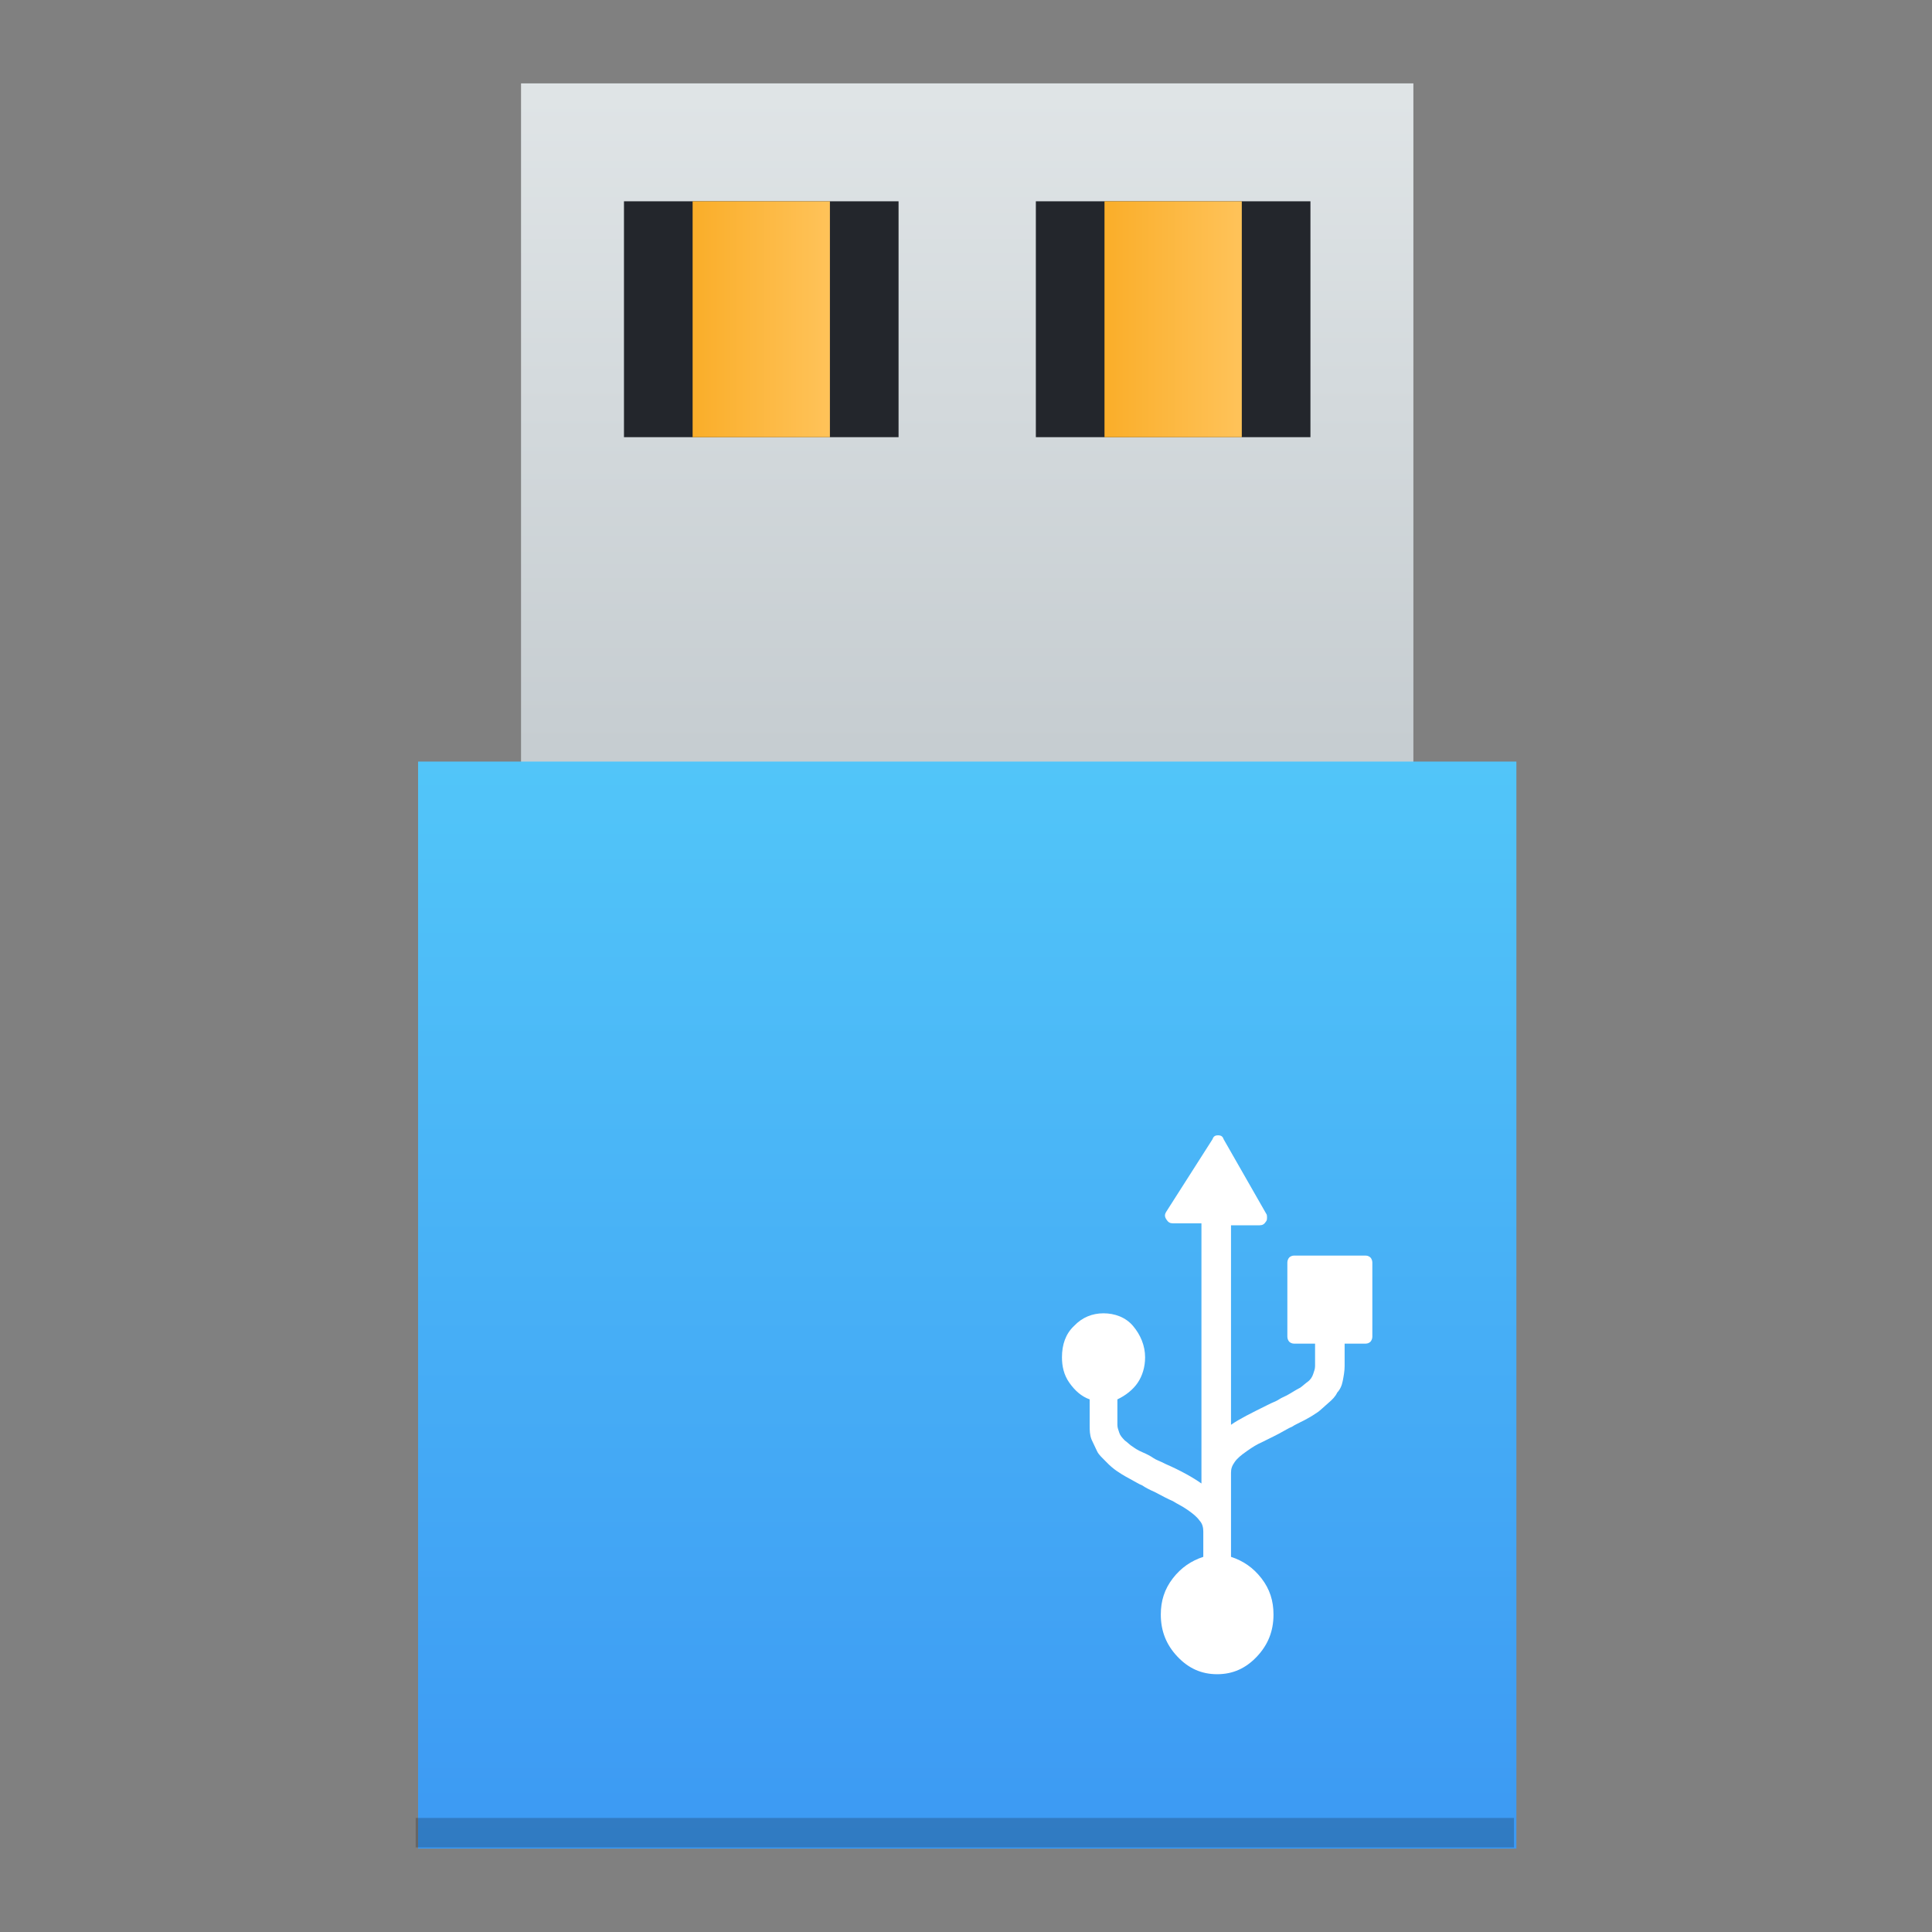<?xml version="1.0" encoding="UTF-8" standalone="no"?>
<!-- Created with Inkscape (http://www.inkscape.org/) -->

<svg
   xmlns:dc="http://purl.org/dc/elements/1.1/"
   xmlns:cc="http://creativecommons.org/ns#"
   xmlns:rdf="http://www.w3.org/1999/02/22-rdf-syntax-ns#"
   xmlns:svg="http://www.w3.org/2000/svg"
   xmlns="http://www.w3.org/2000/svg"
   xmlns:xlink="http://www.w3.org/1999/xlink"
   xmlns:sodipodi="http://sodipodi.sourceforge.net/DTD/sodipodi-0.dtd"
   xmlns:inkscape="http://www.inkscape.org/namespaces/inkscape"
   width="32"
   version="1.1"
   height="32"
   id="svg2"
   inkscape:version="0.91 r13725"
   sodipodi:docname="drive-removable-media.svg">
  <rect width="100%" height="100%" fill="#808080" stroke="none"/>
  <sodipodi:namedview
     pagecolor="#ffffff"
     bordercolor="#666666"
     borderopacity="1"
     objecttolerance="10"
     gridtolerance="10"
     guidetolerance="10"
     inkscape:pageopacity="0"
     inkscape:pageshadow="2"
     inkscape:window-width="1366"
     inkscape:window-height="700"
     id="namedview37"
     showgrid="false"
     inkscape:zoom="7.375"
     inkscape:cx="16"
     inkscape:cy="9.6420542"
     inkscape:window-x="0"
     inkscape:window-y="0"
     inkscape:window-maximized="1"
     inkscape:current-layer="layer1" />
  <defs
     id="defs5455">
    <linearGradient
       inkscape:collect="always"
       id="linearGradient4303">
      <stop
         style="stop-color:#c6cdd1"
         id="stop4305" />
      <stop
         offset="1"
         style="stop-color:#e0e5e7"
         id="stop4307" />
    </linearGradient>
    <linearGradient
       inkscape:collect="always"
       id="linearGradient4143-8">
      <stop
         style="stop-color:#faae2a"
         id="stop4145-7" />
      <stop
         offset="1"
         style="stop-color:#ffc35a"
         id="stop4147-4" />
    </linearGradient>
    <linearGradient
       gradientTransform="matrix(1.137,0,0,0.977,-50.281,11.364)"
       y2="521.798"
       x2="400.571"
       y1="521.798"
       x1="398.571"
       gradientUnits="userSpaceOnUse"
       id="linearGradient4375-3"
       xlink:href="#linearGradient4143-8"
       inkscape:collect="always" />
    <linearGradient
       gradientTransform="matrix(1.137,0,0,0.977,-57.102,11.364)"
       gradientUnits="userSpaceOnUse"
       y2="521.798"
       x2="400.571"
       y1="521.798"
       x1="398.571"
       id="linearGradient4371-5"
       xlink:href="#linearGradient4143-8"
       inkscape:collect="always" />
    <linearGradient
       inkscape:collect="always"
       xlink:href="#linearGradient5240"
       id="linearGradient5246"
       x1="422.571"
       y1="520.798"
       x2="422.571"
       y2="575.798"
       gradientUnits="userSpaceOnUse"
       gradientTransform="matrix(0.568,0,0,0.333,168.334,354.764)" />
    <linearGradient
       inkscape:collect="always"
       id="linearGradient5240">
      <stop
         style="stop-color:#52c6f9;stop-opacity:1"
         offset="0"
         id="stop5242" />
      <stop
         style="stop-color:#3c99f3;stop-opacity:1"
         offset="1"
         id="stop5244" />
    </linearGradient>
    <linearGradient
       y2="528.798"
       x2="416.96"
       y1="551.798"
       x1="416.96"
       gradientTransform="matrix(0.361,0,0,0.488,250.335,258.899)"
       gradientUnits="userSpaceOnUse"
       id="linearGradient4319"
       xlink:href="#linearGradient4303"
       inkscape:collect="always" />
  </defs>
  <g
     inkscape:label="Capa 1"
     inkscape:groupmode="layer"
     id="layer1"
     transform="matrix(1 0 0 1 -384.571 -515.798)">
    <g
       id="g4238">
      <rect
         style="opacity:1;fill:url(#linearGradient4319);fill-opacity:1;stroke:none"
         id="rect4317"
         width="14.78"
         height="11.722"
         x="393.201"
         y="517.179"
         ry="0" />
      <rect
         ry="0"
         y="528.412"
         x="391.496"
         height="18.005"
         width="18.191"
         id="rect4139"
         style="opacity:1;fill:url(#linearGradient5246);fill-opacity:1;stroke:none" />
      <rect
         y="545.909"
         x="391.456"
         height="0.488"
         width="18.191"
         id="rect4492"
         style="opacity:0.2;fill:#000000;fill-opacity:1;stroke:none;stroke-width:2.8;stroke-miterlimit:4;stroke-dasharray:none;stroke-opacity:0.55" />
      <rect
         y="519.132"
         x="394.906"
         height="3.907"
         width="4.548"
         id="rect4359-6"
         style="opacity:1;fill:#23262c;fill-opacity:1;stroke:none" />
      <rect
         style="opacity:1;fill:#23262c;fill-opacity:1;stroke:none"
         id="rect4361-2"
         width="4.548"
         height="3.907"
         x="401.728"
         y="519.132" />
      <rect
         y="519.132"
         x="396.043"
         height="3.907"
         width="2.274"
         id="rect4363-9"
         style="opacity:1;fill:url(#linearGradient4371-5);fill-opacity:1;stroke:none" />
      <rect
         style="opacity:1;fill:url(#linearGradient4375-3);fill-opacity:1;stroke:none"
         id="rect4373-1"
         width="2.274"
         height="3.907"
         x="402.865"
         y="519.132" />
      <g
         style="fill:#ffffff"
         transform="matrix(0,-0.162,0.153,0,336.114,518.948)"
         id="XMLID_2_">
        <path
           style="fill:#ffffff"
           inkscape:connector-curvature="0"
           id="XMLID_4_"
           class="st0"
           d="m -97.03,447.976 c 0.3,0.1 0.4,0.3 0.4,0.6 0,0.3 -0.1,0.5 -0.4,0.6 l -7.6,4.6 c -0.1,0.1 -0.3,0.1 -0.4,0.1 -0.1,0 -0.3,0 -0.4,-0.1 -0.3,-0.2 -0.4,-0.4 -0.4,-0.7 l 0,-3.1 -20.4,0 c 0.6,0.9 1.2,2.2 2,3.9 0.3,0.6 0.4,1 0.6,1.3 0.2,0.3 0.3,0.7 0.6,1.2 0.3,0.5 0.5,0.9 0.6,1.1 0.2,0.3 0.4,0.5 0.6,0.8 0.2,0.3 0.5,0.5 0.8,0.6 0.3,0.1 0.5,0.2 0.8,0.2 l 2.3,0 0,-2.3 c 0,-0.2 0.1,-0.4 0.2,-0.5 0.1,-0.1 0.3,-0.2 0.5,-0.2 l 7.6,0 c 0.2,0 0.4,0.1 0.5,0.2 0.1,0.1 0.2,0.3 0.2,0.5 l 0,7.8 c 0,0.2 -0.1,0.4 -0.2,0.5 -0.1,0.1 -0.3,0.2 -0.5,0.2 l -7.6,0 c -0.2,0 -0.4,-0.1 -0.5,-0.2 -0.1,-0.1 -0.2,-0.3 -0.2,-0.5 l 0,-2.3 -2.3,0 c -0.5,0 -1,-0.1 -1.5,-0.2 -0.5,-0.1 -0.9,-0.3 -1.2,-0.6 -0.4,-0.2 -0.7,-0.5 -1.1,-1 -0.4,-0.5 -0.7,-0.8 -0.9,-1.1 -0.2,-0.3 -0.5,-0.8 -0.8,-1.4 -0.3,-0.6 -0.5,-1.1 -0.7,-1.4 -0.1,-0.3 -0.4,-0.8 -0.7,-1.4 -0.4,-0.8 -0.7,-1.5 -0.9,-1.9 -0.2,-0.5 -0.5,-1 -0.9,-1.6 -0.4,-0.6 -0.7,-1 -1.1,-1.3 -0.4,-0.3 -0.7,-0.4 -1.1,-0.4 l -8.6,0 c -0.4,1.3 -1.1,2.4 -2.2,3.3 -1.1,0.9 -2.3,1.3 -3.7,1.3 -1.7,0 -3.1,-0.6 -4.3,-1.8 -1.2,-1.2 -1.8,-2.6 -1.8,-4.3 0,-1.7 0.6,-3.1 1.8,-4.3 1.2,-1.2 2.6,-1.8 4.3,-1.8 1.4,0 2.6,0.4 3.7,1.3 1.1,0.9 1.8,2 2.2,3.3 l 2.6,0 c 0.4,0 0.8,-0.1 1.1,-0.4 0.4,-0.3 0.7,-0.7 1.1,-1.3 0.4,-0.6 0.6,-1.1 0.9,-1.6 0.2,-0.5 0.5,-1.1 0.9,-1.9 0.3,-0.7 0.5,-1.1 0.7,-1.4 0.1,-0.3 0.4,-0.8 0.7,-1.4 0.3,-0.6 0.6,-1.1 0.8,-1.4 0.2,-0.3 0.5,-0.7 0.9,-1.1 0.4,-0.4 0.7,-0.8 1.1,-1 0.4,-0.2 0.8,-0.4 1.2,-0.6 0.5,-0.2 0.9,-0.2 1.5,-0.2 l 2.6,0 c 0.3,-0.9 0.9,-1.6 1.7,-2.2 0.8,-0.6 1.7,-0.8 2.6,-0.8 1.3,0 2.4,0.4 3.2,1.3 0.9,0.9 1.3,2 1.3,3.2 0,1.2 -0.4,2.4 -1.3,3.2 -0.9,0.8 -2,1.3 -3.2,1.3 -1,0 -1.9,-0.3 -2.6,-0.8 -0.7,-0.5 -1.3,-1.3 -1.7,-2.2 l -2.6,0 c -0.3,0 -0.5,0.1 -0.8,0.2 -0.3,0.1 -0.5,0.3 -0.8,0.6 -0.2,0.3 -0.5,0.6 -0.6,0.8 -0.2,0.3 -0.4,0.6 -0.6,1.1 -0.2,0.5 -0.4,0.9 -0.6,1.2 -0.2,0.3 -0.3,0.7 -0.6,1.3 -0.7,1.7 -1.4,3 -2,3.9 l 26.6,0 0,-3.1 c 0,-0.3 0.1,-0.5 0.4,-0.7 0.3,-0.2 0.5,-0.2 0.8,0 z" />
      </g>
    </g>
  </g>
</svg>
